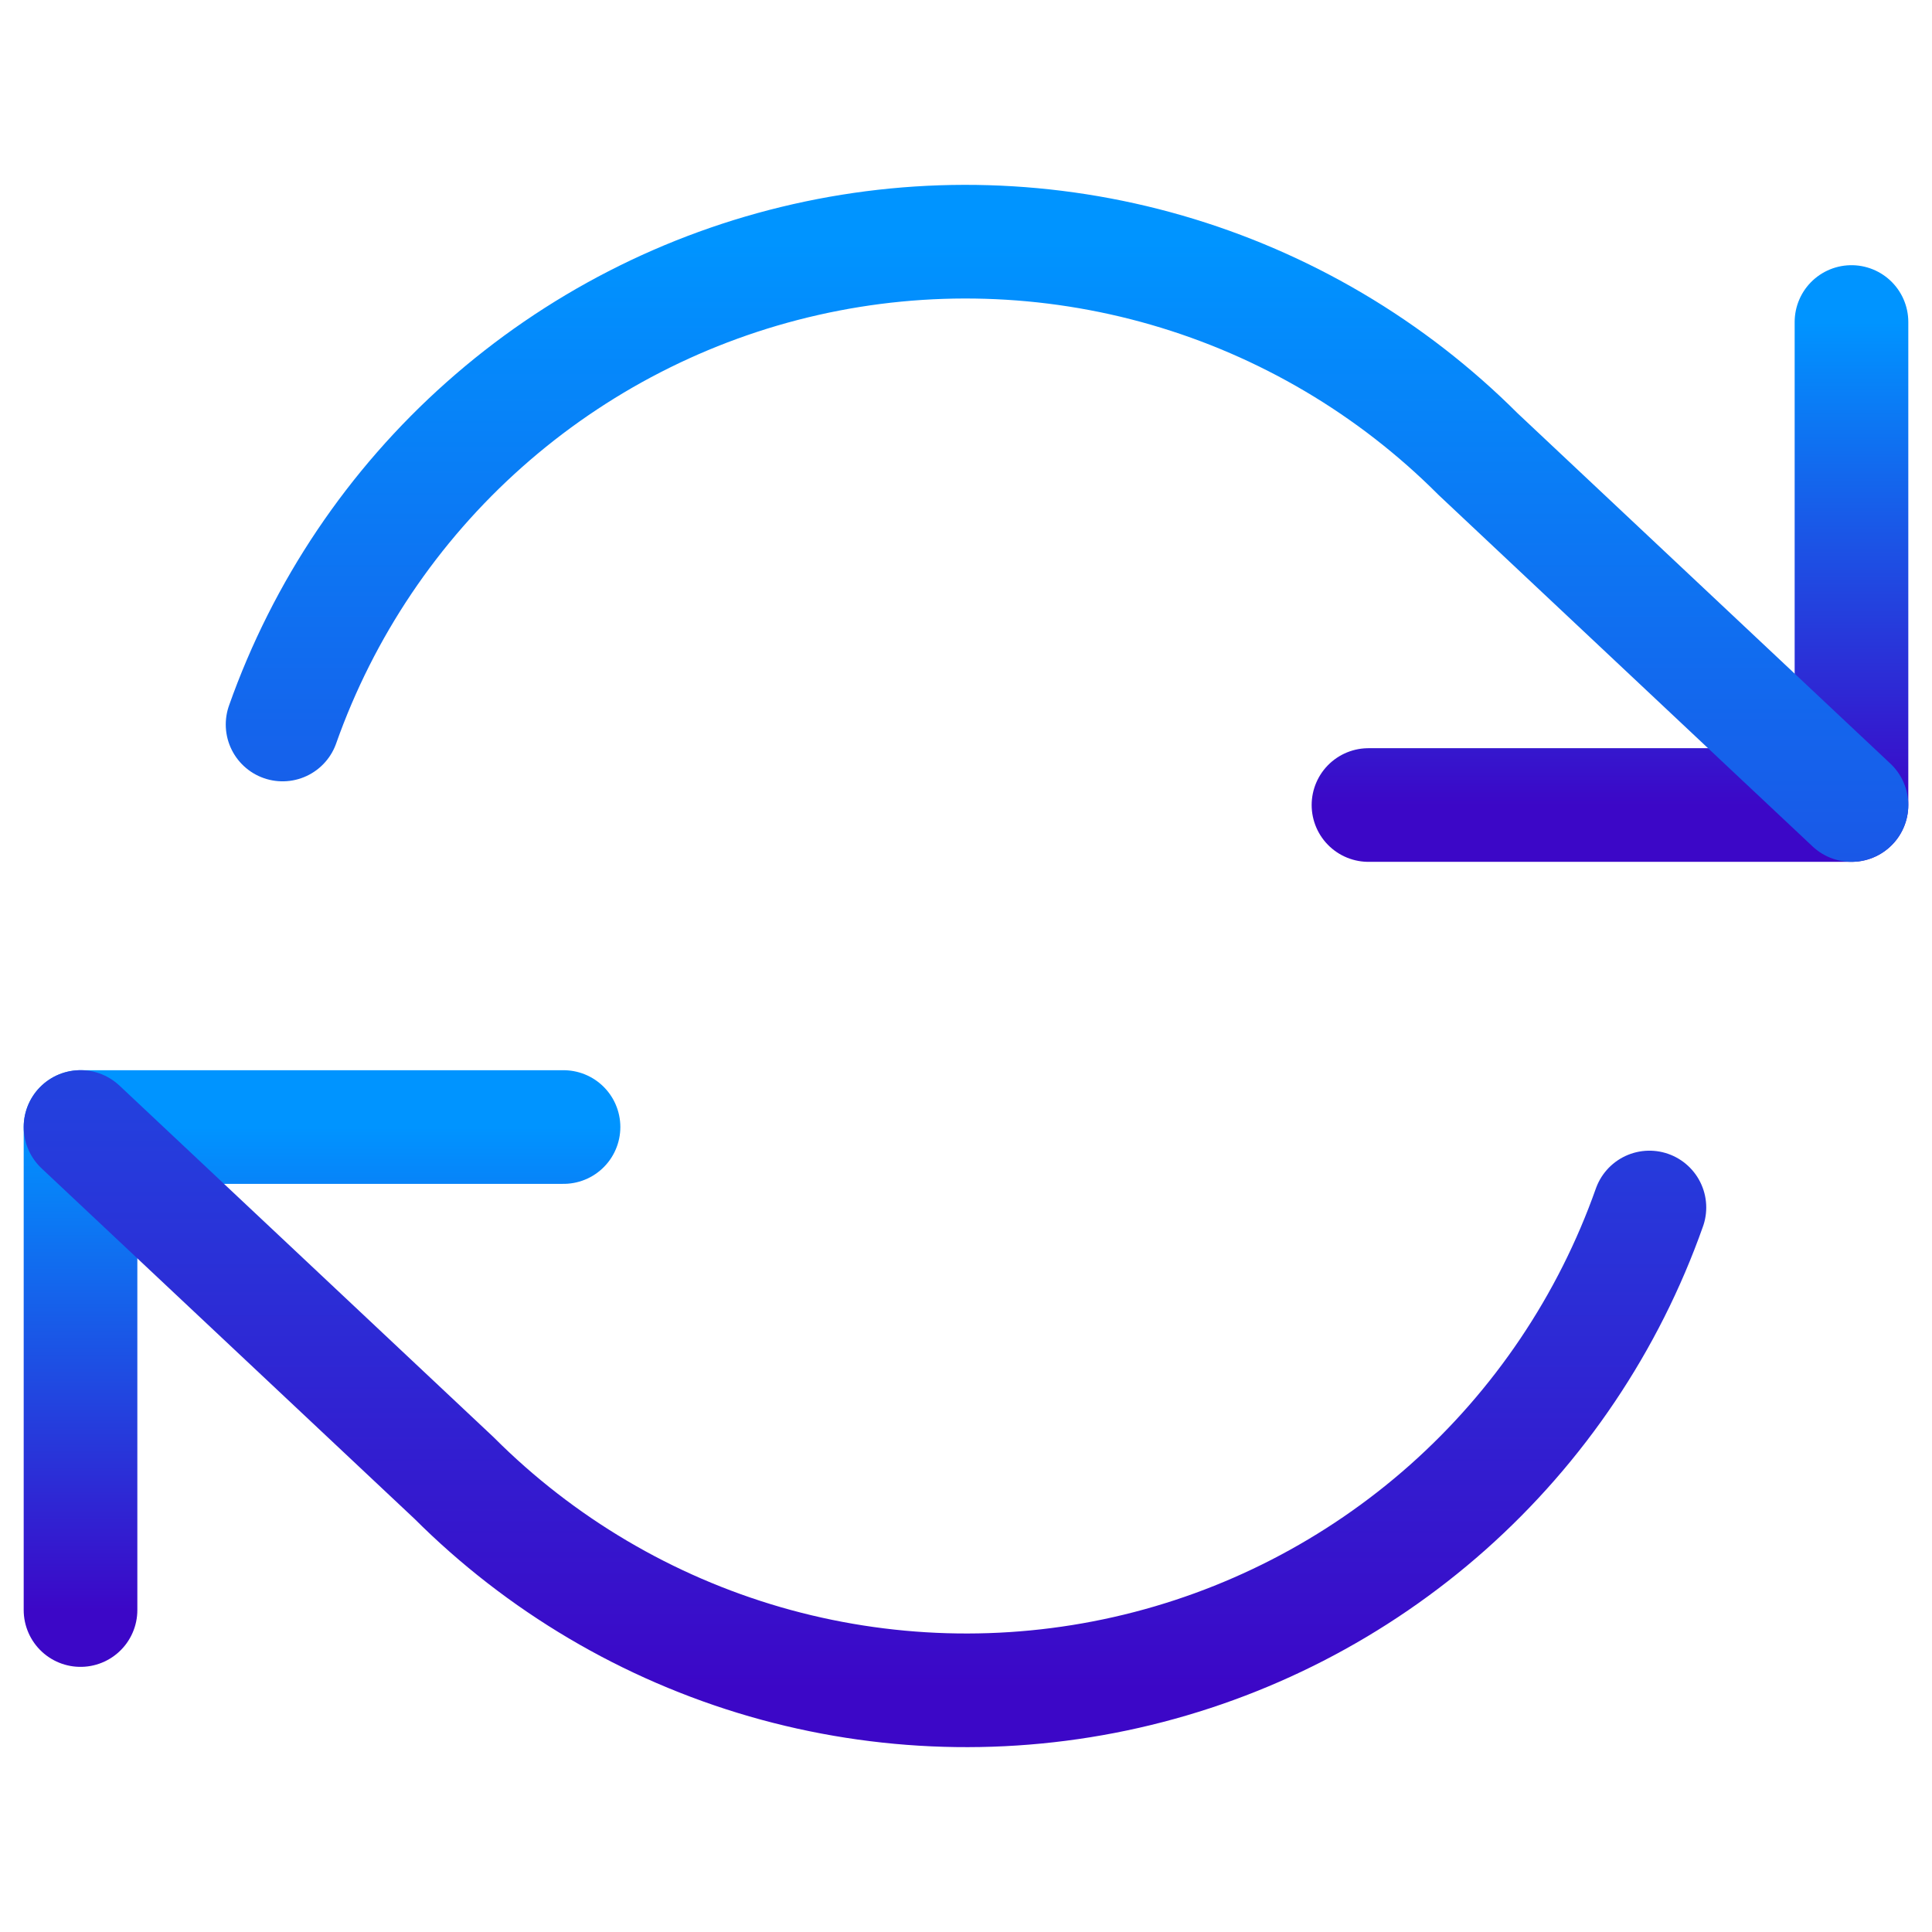 <?xml version="1.0" encoding="UTF-8" standalone="no"?><svg width='34' height='34' viewBox='0 0 34 34' fill='none' xmlns='http://www.w3.org/2000/svg'>
<path d='M1.417 28.334V19.834H9.917' stroke='url(#paint0_linear_509_680)' stroke-width='2' stroke-linecap='round' stroke-linejoin='round'/>
<path d='M32.583 5.667V14.167H24.083' stroke='url(#paint1_linear_509_680)' stroke-width='2' stroke-linecap='round' stroke-linejoin='round'/>
<path d='M4.973 12.75C5.691 10.72 6.912 8.904 8.522 7.474C10.132 6.043 12.078 5.043 14.178 4.568C16.279 4.092 18.466 4.157 20.535 4.755C22.604 5.354 24.488 6.467 26.01 7.99L32.583 14.167M1.417 19.833L7.99 26.01C9.513 27.533 11.396 28.646 13.465 29.245C15.534 29.843 17.721 29.908 19.822 29.432C21.922 28.957 23.868 27.957 25.478 26.527C27.088 25.096 28.309 23.28 29.027 21.25' stroke='url(#paint2_linear_509_680)' stroke-width='2' stroke-linecap='round' stroke-linejoin='round'/>
<defs>
<linearGradient id='paint0_linear_509_680' x1='5.667' y1='19.834' x2='5.667' y2='28.334' gradientUnits='userSpaceOnUse'>
<stop stop-color='#0094FF'/>
<stop offset='1' stop-color='#3C07C7'/>
</linearGradient>
<linearGradient id='paint1_linear_509_680' x1='28.333' y1='5.667' x2='28.333' y2='14.167' gradientUnits='userSpaceOnUse'>
<stop stop-color='#0094FF'/>
<stop offset='1' stop-color='#3C07C7'/>
</linearGradient>
<linearGradient id='paint2_linear_509_680' x1='17' y1='4.253' x2='17' y2='29.747' gradientUnits='userSpaceOnUse'>
<stop stop-color='#0094FF'/>
<stop offset='1' stop-color='#3C07C7'/>
</linearGradient>
</defs>
</svg>
